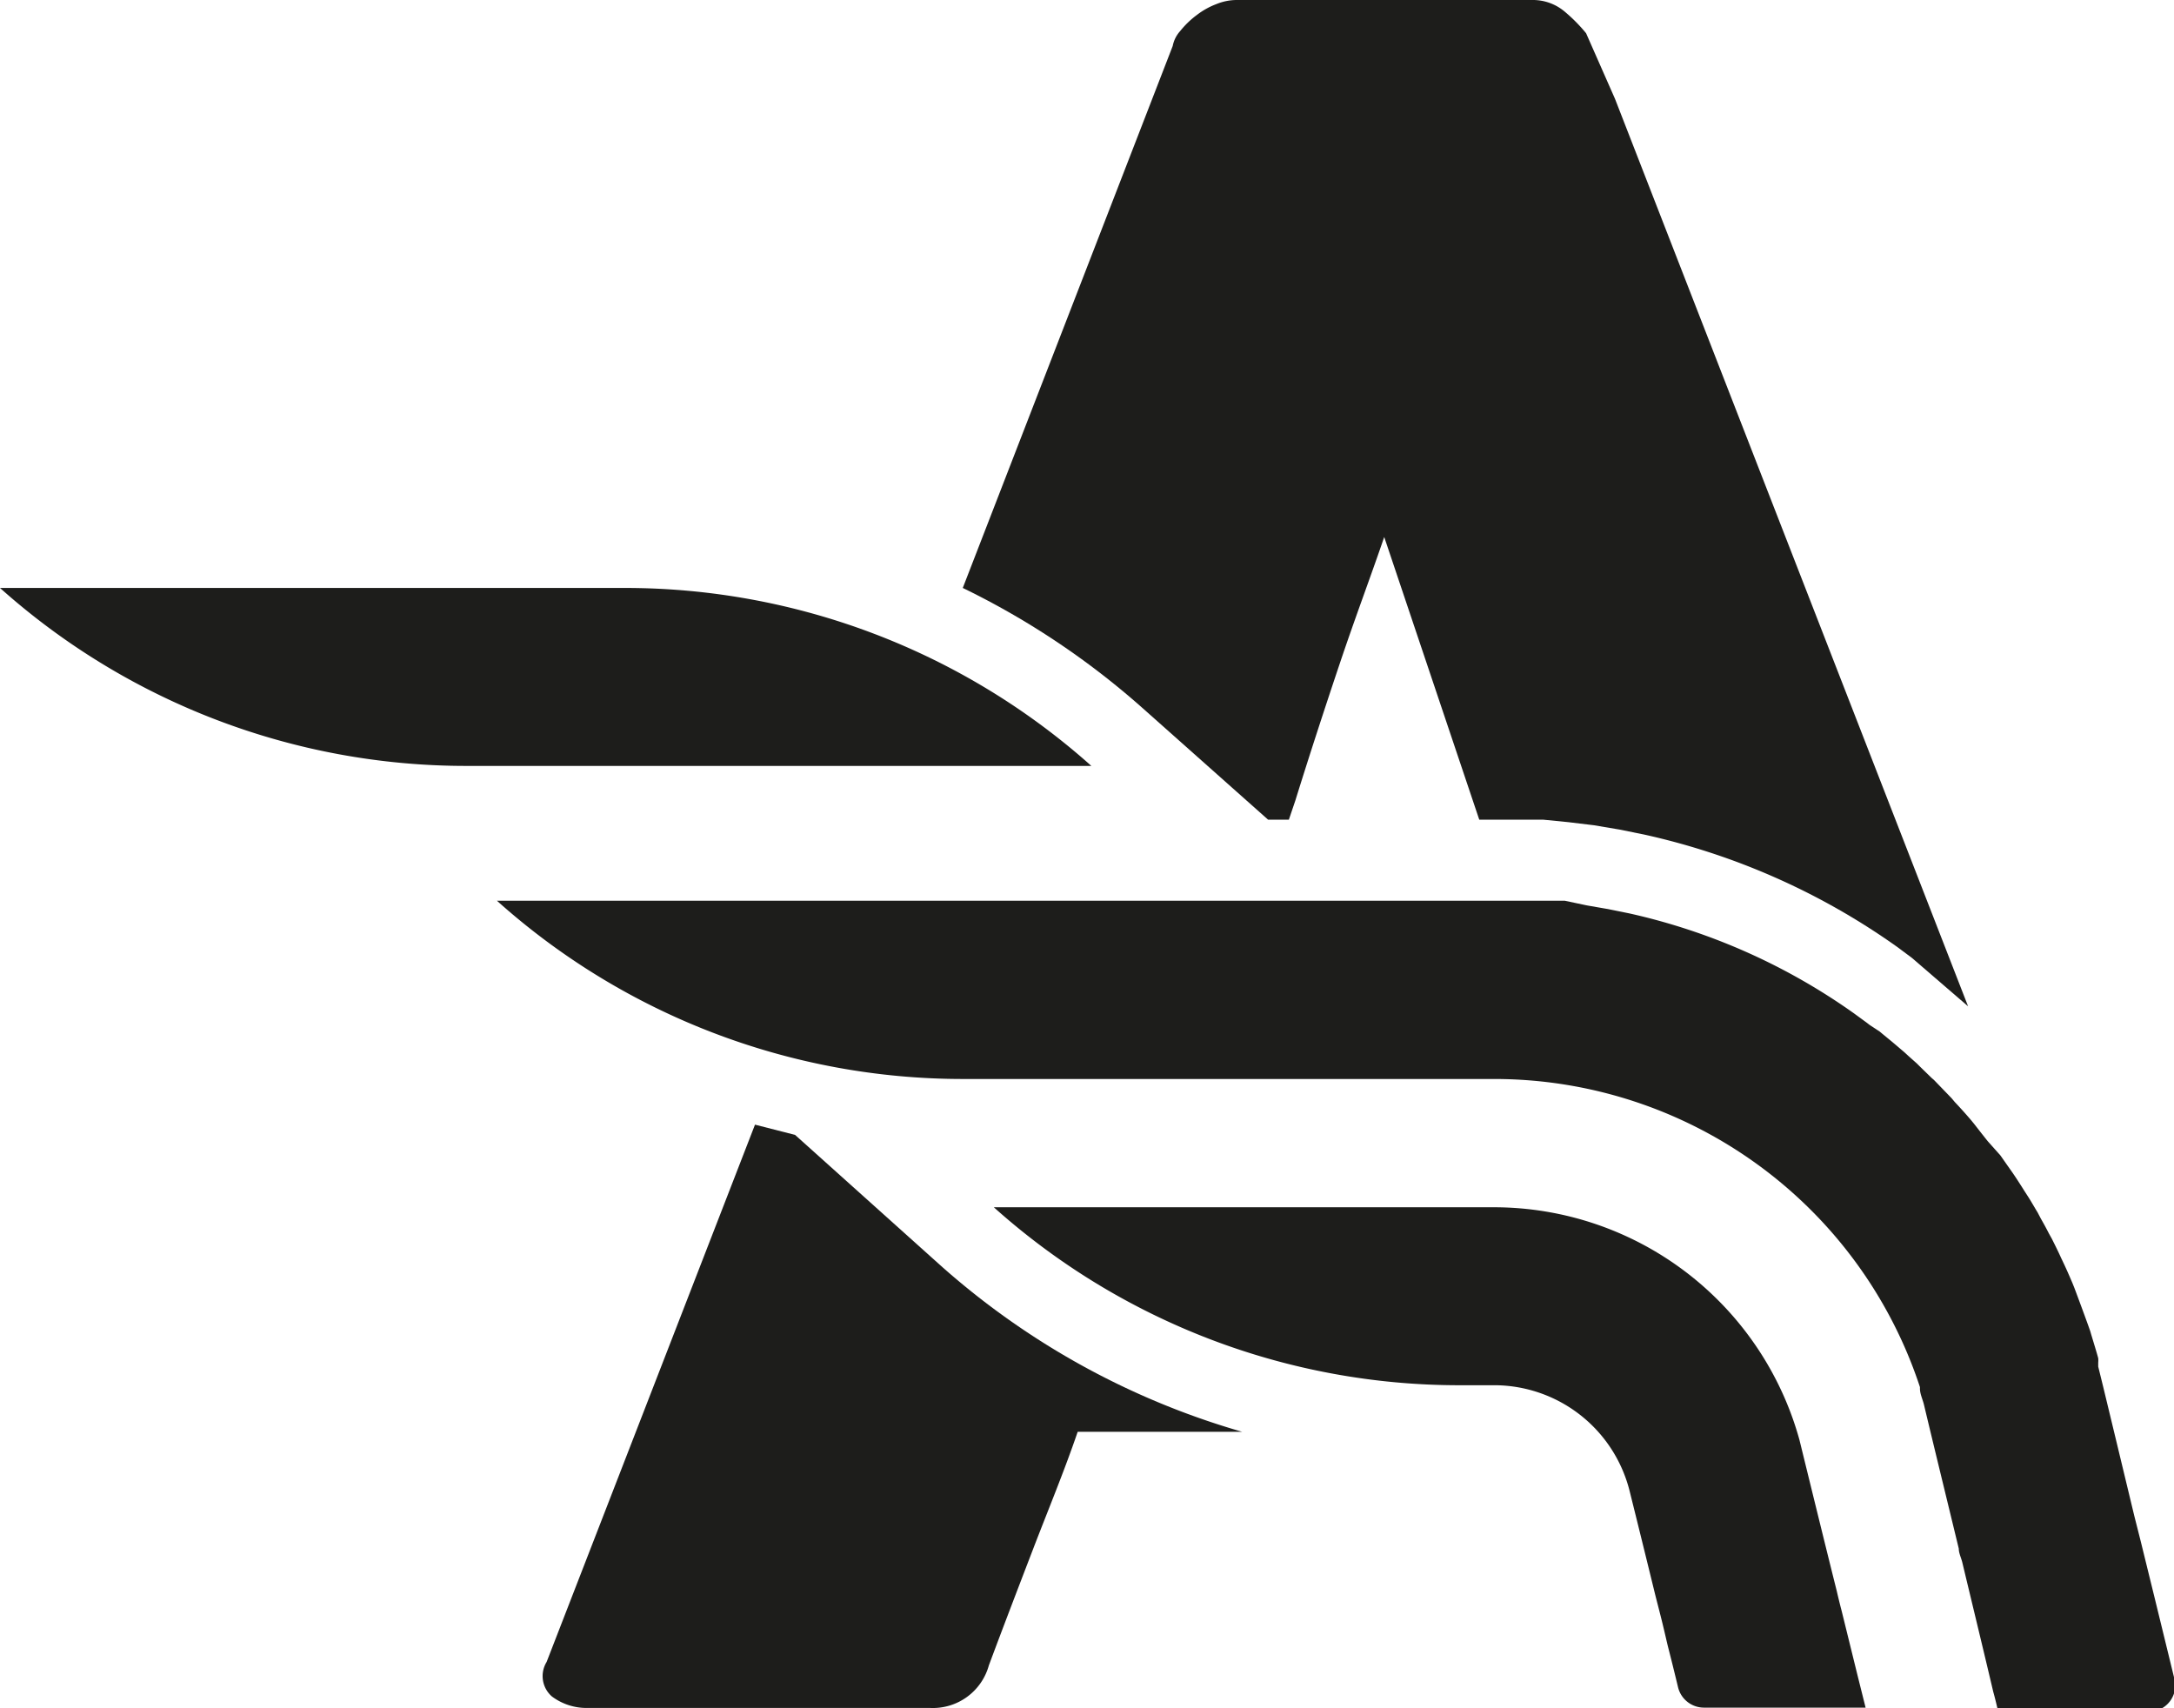 <svg xmlns="http://www.w3.org/2000/svg" viewBox="0 0 70 55"><defs><style>.cls-1{isolation:isolate;}.cls-2{mix-blend-mode:multiply;}.cls-3{fill:#1d1d1b;}</style></defs><g class="cls-1"><g id="Capa_2" data-name="Capa 2"><g id="Capa_1-2" data-name="Capa 1"><g class="cls-2"><path class="cls-3" d="M59.81,53.94h0l-.51-2.07s-.07-.26-.16-.65h0c-.36-1.43-1.18-4.78-1.2-4.86a10.21,10.21,0,0,0-9.82-7.49H32A22.46,22.46,0,0,0,47,44.6h1.17A4.5,4.5,0,0,1,52.47,48s.33,1.32.79,3.2h0c.08.33.18.7.27,1.07s.11.47.17.72h0c.11.43.22.87.33,1.33a.86.86,0,0,0,.83.66h5.21Z"/><path class="cls-3" d="M20.12,18.93H0a22.52,22.52,0,0,0,15,5.73H35.14A22.54,22.54,0,0,0,20.12,18.93Z"/><path class="cls-3" d="M40.83,26.39h.67l.21-.62c.46-1.48.94-2.95,1.43-4.41s1-2.81,1.43-4.07l3.06,9.1h.47l.75,0H49l.68,0,.81.08.83.1.83.14.79.16a22.39,22.39,0,0,1,8.15,3.62l.47.35,1.81,1.56L52,3.18l-.93-2.11a5.2,5.2,0,0,0-.67-.68A1.59,1.59,0,0,0,49.33,0H39.81a1.74,1.74,0,0,0-.64.13,2.45,2.45,0,0,0-.63.35A2.87,2.87,0,0,0,38,1a1,1,0,0,0-.24.48L31,18.93a25.47,25.47,0,0,1,5.78,3.86Z"/><path class="cls-3" d="M25.6,36.54l-1.29-.33L17.6,53.51a.87.87,0,0,0,.17,1.11,1.86,1.86,0,0,0,1.17.37h11a1.87,1.87,0,0,0,1.9-1.37c.47-1.26.95-2.51,1.43-3.76s1-2.5,1.43-3.76H40a25,25,0,0,1-9.72-5.36Z"/><path class="cls-3" d="M70,54l-.62-2.54h0l-.45-1.83h0l-.21-.83h0l-.58-2.41-.42-1.74h0L67.56,44l0-.13h0v0a.74.74,0,0,0,0-.14c-.06-.23-.24-.8-.25-.85-.08-.24-.44-1.21-.52-1.42l-.06-.15c-.09-.21-.18-.42-.28-.63l-.09-.19c-.09-.2-.19-.4-.29-.6l-.1-.18c-.08-.16-.17-.32-.26-.48l-.1-.19c-.11-.18-.21-.36-.32-.53s-.11-.17-.16-.25-.21-.33-.32-.49l-.19-.27-.21-.3L64,36.74l-.19-.24-.25-.32-.09-.11c-.17-.2-.35-.4-.53-.59l-.1-.12-.57-.59-.07-.06-.37-.36-.11-.11L61.45,34l-.13-.12-.27-.23-.13-.11-.28-.23-.12-.1L60.2,33l-.09-.07-.41-.3h0a20,20,0,0,0-7.23-3.22h0l-.69-.14h0l-.69-.12h0L50.38,29l-.11,0L49.6,29h-.06q-.3,0-.6,0H16a22.48,22.48,0,0,0,15,5.74H48.11a14.43,14.43,0,0,1,13.71,9.92v.05c0,.17.09.35.13.52h0c.37,1.55.75,3.1,1.12,4.63,0,.14.07.28.11.43.34,1.42.68,2.82,1,4.18h0c.06.21.11.43.16.64h4.79A.85.85,0,0,0,70,54Z"/></g></g></g></g></svg>